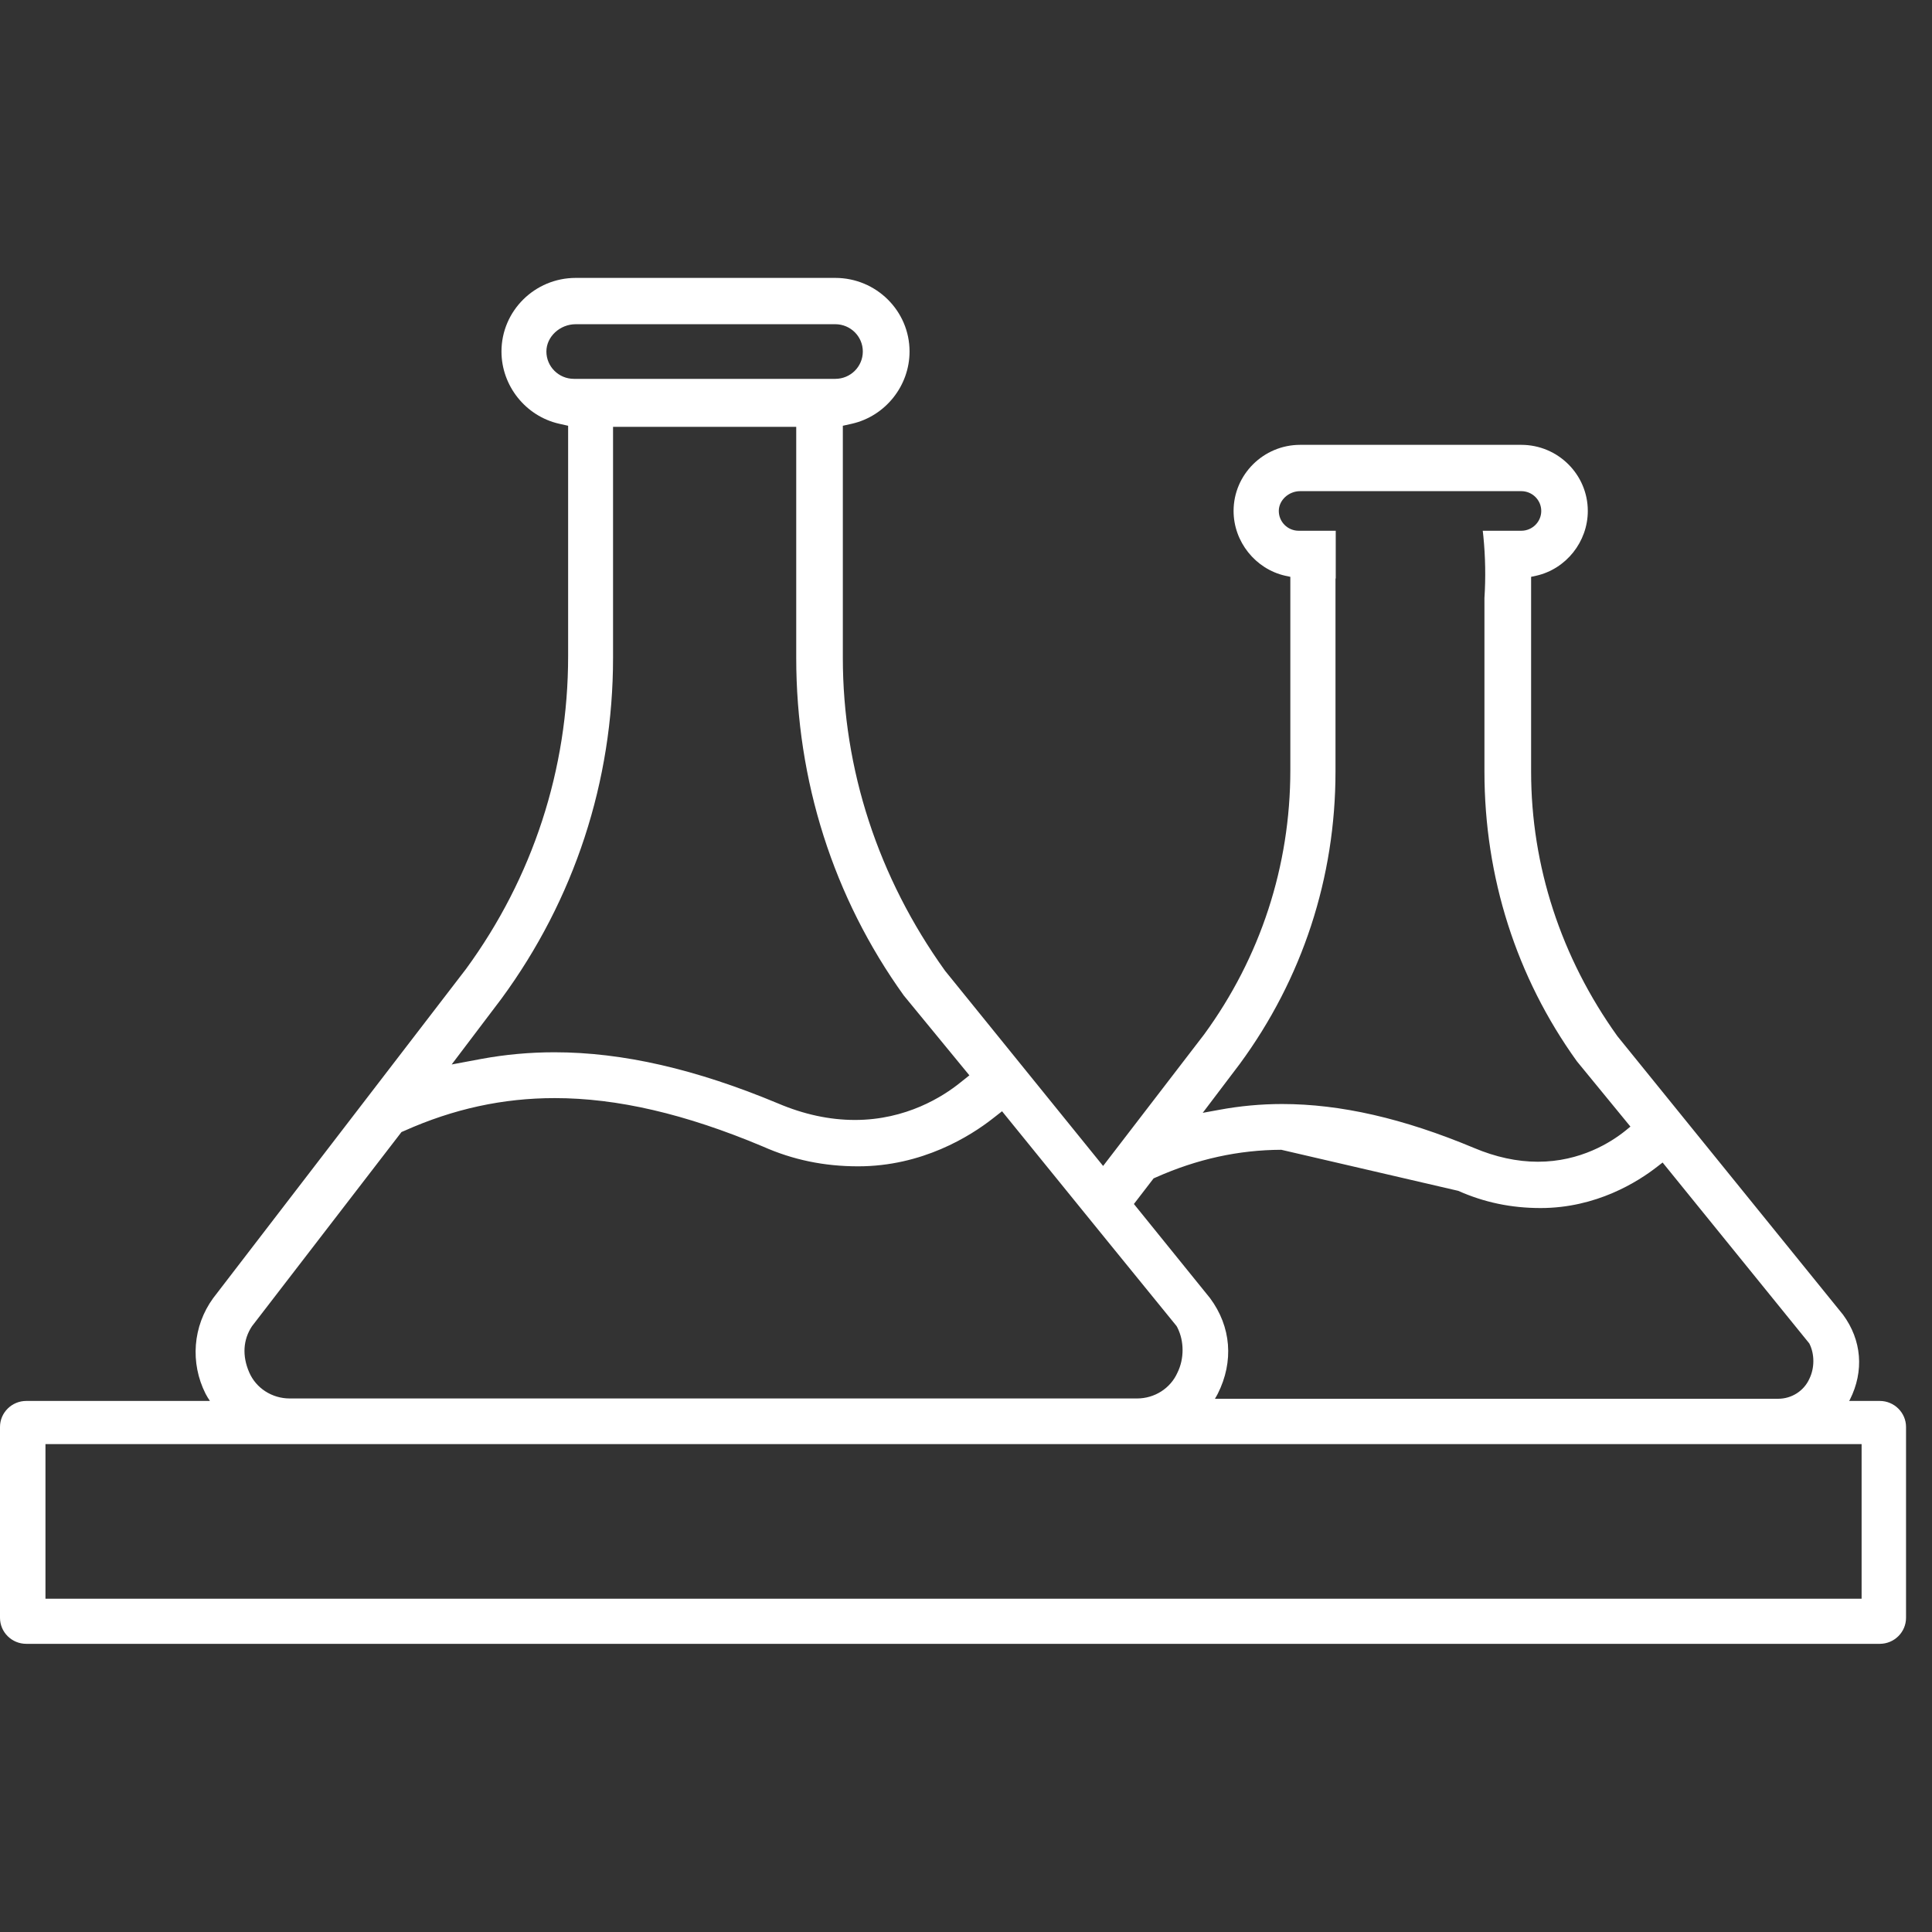 <?xml version="1.0" encoding="UTF-8"?>
<svg width="32px" height="32px" viewBox="0 0 32 32" version="1.1" xmlns="http://www.w3.org/2000/svg" xmlns:xlink="http://www.w3.org/1999/xlink">
    <rect x="0" y="0" width="32" height="32" fill="#333333" stroke="none"/>
    <title>6697D4A3-5A24-45F3-A314-619D278E09BB</title>
    <g id="Page-1" stroke="none" stroke-width="1" fill="none" fill-rule="evenodd">
        <g id="Home_v2" transform="translate(-1043, -4944)" fill="#FFFFFF">
            <g id="Group-28" transform="translate(154, 4665)">
                <g id="Group-44" transform="translate(582, 53)">
                    <g id="Group-43-Copy-5" transform="translate(291, 200)">
                        <g id="ico/-Charte-/-Laboratoire" transform="translate(16, 26)">
                            <g id="Fill-3" transform="translate(0, 4)">
                                <g id="Fill-2" transform="translate(0, 0.603)">
                                    <path d="M0.753,21.877 L30.834,21.877 L30.834,19.316 L0.753,19.316 L0.753,21.877 Z M4.174,17.363 L6.65,14.147 L6.695,14.128 C7.512,13.763 8.328,13.585 9.189,13.585 C10.223,13.585 11.35,13.846 12.636,14.387 C13.134,14.608 13.649,14.715 14.214,14.715 C15.273,14.715 16.068,14.218 16.446,13.921 L16.597,13.803 L17.92,15.433 L18.326,15.933 L19.488,17.361 L19.502,17.387 C19.615,17.611 19.616,17.903 19.502,18.133 C19.387,18.391 19.125,18.56 18.833,18.56 L17.479,18.56 L17.471,18.56 L16.443,18.56 L16.249,18.56 L4.799,18.56 C4.504,18.56 4.24,18.389 4.127,18.126 C4.009,17.854 4.026,17.585 4.174,17.363 L4.174,17.363 Z M8.303,11.942 C9.514,10.294 10.154,8.339 10.154,6.292 L10.154,2.467 L13.188,2.467 L13.188,6.292 C13.188,8.328 13.803,10.261 14.97,11.886 L16.056,13.208 L15.904,13.329 C15.619,13.559 15.01,13.947 14.16,13.947 C13.744,13.947 13.317,13.856 12.889,13.674 C11.524,13.104 10.312,12.826 9.183,12.826 C8.774,12.826 8.368,12.863 7.973,12.936 L7.481,13.028 L8.303,11.942 Z M9.05,1.219 C9.05,0.974 9.273,0.767 9.536,0.767 L13.835,0.767 C14.087,0.767 14.291,0.97 14.291,1.219 C14.291,1.469 14.087,1.672 13.835,1.672 L9.506,1.672 C9.254,1.672 9.05,1.469 9.05,1.219 L9.05,1.219 Z M19.107,14.915 L19.141,14.9 C19.829,14.593 20.517,14.444 21.222,14.441 L24.153,15.121 C24.582,15.312 25.029,15.406 25.517,15.406 C26.438,15.406 27.126,14.974 27.454,14.717 L27.538,14.652 L29.968,17.649 C30.057,17.825 30.057,18.053 29.969,18.234 C29.879,18.434 29.677,18.565 29.451,18.565 L20.133,18.565 L20.123,18.565 C20.139,18.537 20.157,18.509 20.17,18.482 C20.438,17.949 20.394,17.372 20.042,16.898 L18.781,15.339 L19.107,14.915 Z M20.533,13.021 C21.572,11.608 22.12,9.933 22.12,8.177 L22.12,4.979 L22.124,4.979 L22.124,4.188 L21.511,4.188 C21.328,4.188 21.181,4.041 21.181,3.86 C21.181,3.682 21.344,3.532 21.535,3.532 L25.197,3.532 C25.379,3.532 25.528,3.679 25.528,3.86 C25.528,4.041 25.379,4.188 25.197,4.188 L24.559,4.188 L24.569,4.278 C24.603,4.621 24.609,4.964 24.587,5.303 L24.587,8.177 C24.587,9.924 25.115,11.581 26.118,12.975 L27.005,14.057 L26.922,14.125 C26.684,14.316 26.179,14.639 25.472,14.639 C25.126,14.639 24.77,14.561 24.413,14.41 C23.244,13.921 22.204,13.683 21.235,13.683 C20.885,13.683 20.534,13.716 20.195,13.779 L19.921,13.829 L20.533,13.021 Z M31.135,18.601 L30.627,18.601 C30.631,18.594 30.636,18.588 30.64,18.58 C30.878,18.107 30.837,17.594 30.526,17.172 L26.789,12.559 C25.855,11.255 25.36,9.74 25.36,8.177 L25.36,4.951 L25.444,4.933 C25.941,4.821 26.299,4.369 26.299,3.86 C26.299,3.257 25.805,2.765 25.197,2.765 L21.535,2.765 C20.927,2.765 20.432,3.257 20.432,3.86 C20.432,4.369 20.793,4.821 21.287,4.933 L21.372,4.951 L21.372,8.153 C21.372,9.74 20.877,11.255 19.943,12.532 L18.271,14.709 L15.653,11.476 C14.546,9.933 13.96,8.141 13.96,6.292 L13.96,2.449 L14.112,2.415 C14.664,2.289 15.065,1.788 15.065,1.219 C15.065,0.546 14.513,3.71420066e-15 13.835,3.71420066e-15 L9.536,3.71420066e-15 C8.858,3.71420066e-15 8.306,0.546 8.306,1.219 C8.306,1.788 8.707,2.289 9.259,2.415 L9.41,2.449 L9.41,6.263 C9.41,8.141 8.825,9.934 7.718,11.447 L3.531,16.898 C3.194,17.361 3.146,17.969 3.405,18.482 C3.426,18.523 3.451,18.562 3.477,18.601 L0.435,18.601 C0.195,18.601 2.56712214e-14,18.795 2.56712214e-14,19.032 L2.56712214e-14,22.193 C2.56712214e-14,22.431 0.195,22.624 0.435,22.624 L31.135,22.624 C31.374,22.624 31.57,22.431 31.57,22.193 L31.57,19.032 C31.57,18.795 31.374,18.601 31.135,18.601 L31.135,18.601 Z" id="Fill-1"></path>
                                </g>
                            </g>
                        </g>
                    </g>
                </g>
            </g>
        </g>
    </g>
</svg>